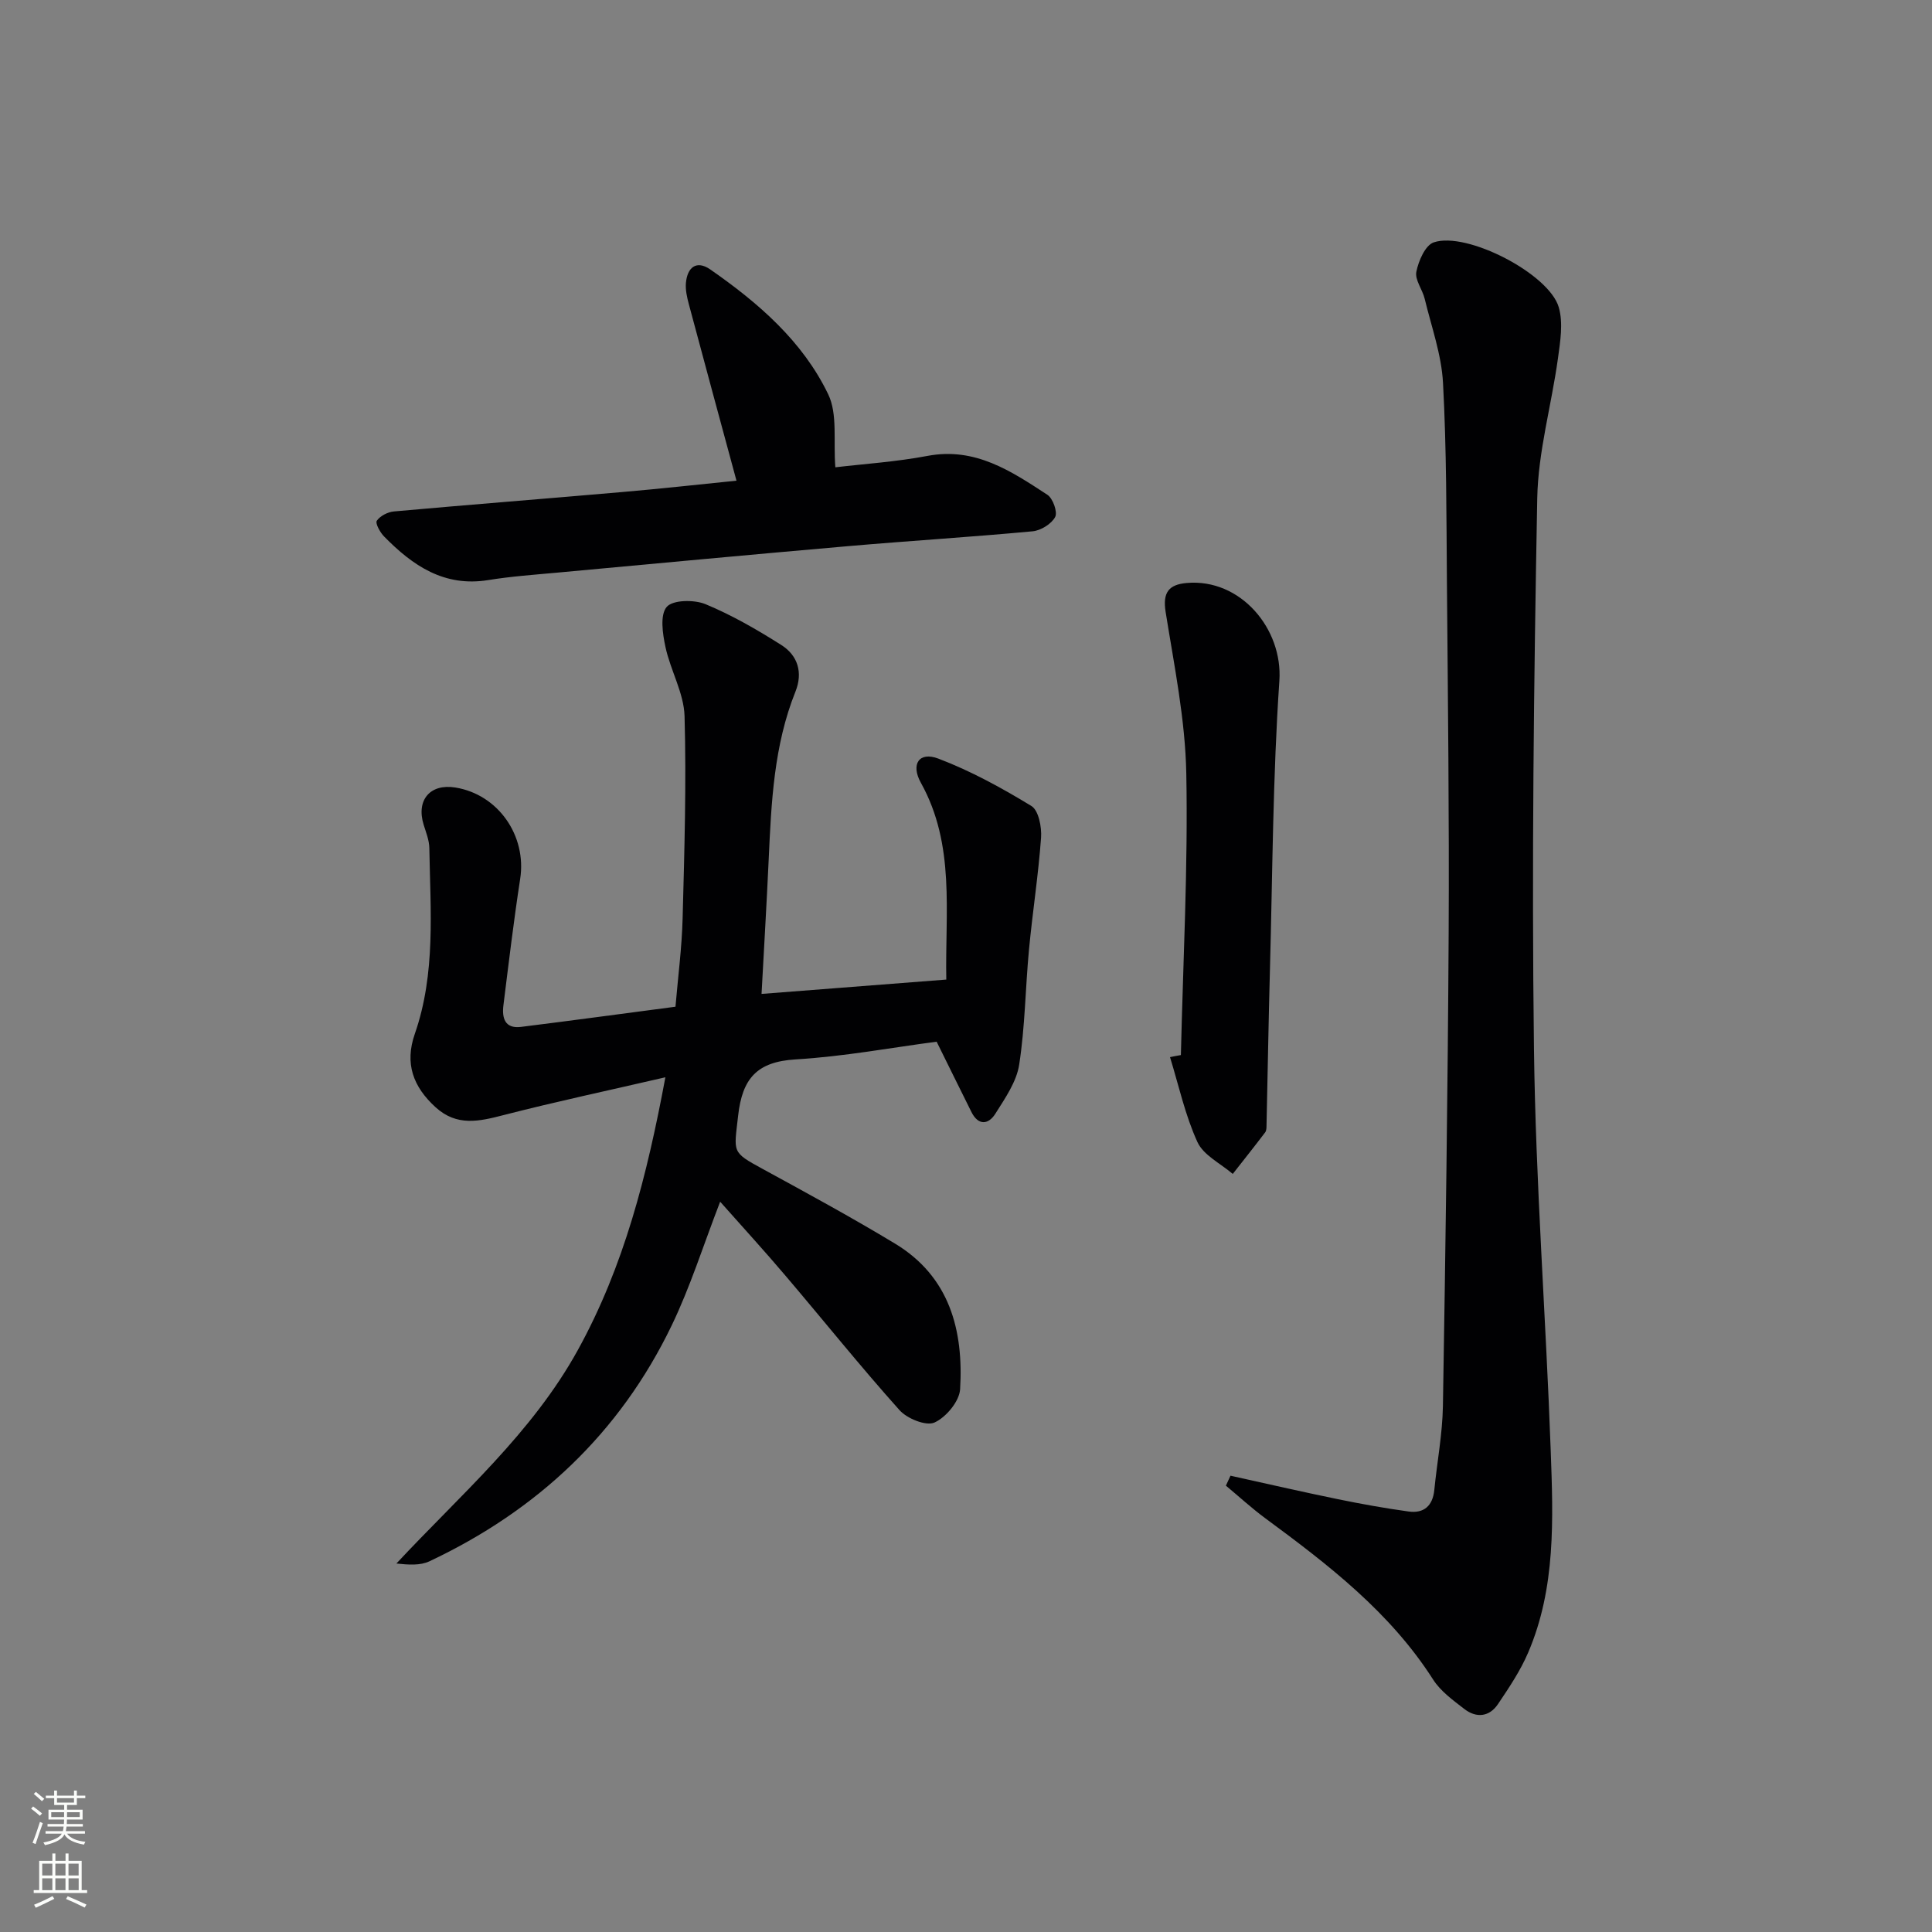 <svg enable-background="new 0 0 400 400" viewBox="0 0 400 400" xmlns="http://www.w3.org/2000/svg"><rect x="0" y="0" width="400" height="400" fill="#808080" stroke="none"/><g fill="#010103"><path d="m149.1 248.8c-3.51 9.08-6.19 17.66-10.06 25.67-10.74 22.27-27.85 38.28-50.13 48.78-1.91.9-4.33.73-6.84.46 13.32-14.29 28.07-26.95 37.6-44.26 9.51-17.28 14.26-35.9 18.09-56.41-11.75 2.72-22.71 5.05-33.55 7.84-5.03 1.3-9.62 2.36-14.01-1.62-4.66-4.24-6.46-9.05-4.32-15.2 4.37-12.55 3.22-25.56 3.01-38.48-.03-1.61-.68-3.23-1.17-4.8-1.6-5.13 1.32-8.59 6.58-7.73 8.87 1.45 14.77 9.99 13.4 18.89-1.34 8.7-2.38 17.44-3.47 26.18-.33 2.62.27 4.9 3.62 4.49 10.52-1.31 21.02-2.74 32-4.18.52-6.14 1.32-12.21 1.48-18.31.37-13.95.79-27.92.4-41.85-.14-4.79-2.91-9.46-3.95-14.3-.59-2.74-1.17-6.64.25-8.31 1.26-1.48 5.68-1.54 8.02-.58 5.47 2.26 10.69 5.28 15.71 8.46 3.42 2.16 4.51 5.71 2.93 9.65-4.48 11.17-5 22.94-5.54 34.73-.42 9.12-.96 18.23-1.48 27.86 12.55-.98 25.2-1.96 38.25-2.97-.27-13.97 1.9-27.87-5.26-40.74-2.15-3.86-.36-6.52 3.61-5.01 6.71 2.55 13.12 6.06 19.27 9.81 1.49.91 2.16 4.37 2 6.57-.56 7.75-1.77 15.45-2.5 23.19-.75 7.93-.81 15.95-2.03 23.8-.55 3.56-2.92 6.96-4.93 10.15-1.42 2.26-3.52 2.52-4.95-.34-2.29-4.58-4.54-9.18-7.21-14.57-9.22 1.21-19.18 3.07-29.22 3.67-8 .48-11.02 3.96-11.88 11.66-.85 7.66-1.44 7.46 5.09 11.02 9.2 5.02 18.41 10.03 27.37 15.44 11.34 6.84 14.23 17.96 13.5 30.17-.15 2.5-2.92 5.82-5.31 6.89-1.75.78-5.67-.81-7.24-2.57-8.1-9.05-15.7-18.54-23.57-27.79-4.3-5.08-8.79-9.98-13.56-15.36z"/><path d="m254.76 305.53c7.39 1.63 14.77 3.33 22.19 4.85 4.86 1 9.76 1.88 14.68 2.56 3.17.44 5-1.16 5.33-4.47.57-5.79 1.68-11.56 1.78-17.34.54-32.64 1.01-65.28 1.19-97.93.13-24.16-.16-48.32-.36-72.48-.11-13.82-.07-27.65-.81-41.44-.31-5.86-2.4-11.63-3.79-17.41-.46-1.93-2.07-3.93-1.73-5.61.45-2.25 1.85-5.49 3.6-6.08 6.83-2.32 23.9 6.52 25.89 13.45.94 3.26.3 7.12-.18 10.62-1.34 9.67-4.1 19.27-4.28 28.94-.71 37.96-1.16 75.94-.68 113.9.35 27.76 2.47 55.5 3.47 83.26.51 14.12 1.08 28.38-4.67 41.8-1.61 3.77-3.96 7.26-6.26 10.68-1.78 2.64-4.47 2.92-6.95 1-2.34-1.81-4.92-3.67-6.47-6.1-8.91-13.94-21.68-23.76-34.72-33.37-2.84-2.1-5.46-4.5-8.18-6.77.32-.69.63-1.38.95-2.06z"/><path d="m152.48 99.52c-3.4-12.57-6.66-24.54-9.86-36.53-.38-1.42-.73-2.95-.61-4.39.28-3.23 2.17-4.81 5.05-2.81 9.92 6.9 19.11 14.83 24.41 25.84 1.98 4.11 1.04 9.62 1.48 15.12 5.8-.69 12.51-1.12 19.07-2.36 9.88-1.87 17.33 3.15 24.83 8.05 1.15.75 2.15 3.59 1.61 4.6-.77 1.44-2.97 2.8-4.67 2.96-12.74 1.19-25.52 1.97-38.27 3.08-20.03 1.74-40.05 3.62-60.07 5.47-4.8.44-9.62.78-14.37 1.55-9.13 1.48-15.66-3.01-21.55-9.02-.84-.85-1.87-2.74-1.52-3.26.68-1 2.26-1.81 3.53-1.93 15.72-1.41 31.45-2.64 47.18-4.01 7.93-.68 15.85-1.56 23.76-2.36z"/><path d="m244.49 218.44c.45-19.43 1.49-38.87 1.12-58.28-.21-11.19-2.51-22.36-4.28-33.47-.64-4.03.64-5.66 4.36-5.99 11.12-.98 19.93 9.45 19.19 20.26-1.36 19.85-1.41 39.79-1.95 59.69-.29 10.77-.47 21.55-.71 32.32-.01.49 0 1.1-.27 1.46-2.2 2.9-4.47 5.75-6.72 8.62-2.51-2.16-6.05-3.85-7.31-6.59-2.55-5.56-3.86-11.69-5.68-17.59.74-.16 1.49-.3 2.25-.43z"/></g><path d="m6.44 374.46.42-.45c.65.47 1.27.95 1.85 1.44l-.45.49c-.65-.56-1.25-1.06-1.82-1.48m.93 7.33-.63-.26c.55-1.36 1.05-2.8 1.53-4.33.19.1.38.19.59.27-.47 1.29-.96 2.73-1.49 4.32m-.38-10.38.44-.42c.43.34 1.01.82 1.74 1.44l-.49.49c-.53-.51-1.09-1.01-1.69-1.51m2.5.35h1.72v-1.04h.59v1.04h3.52v-1.04h.59v1.04h1.75v.53h-1.75v1.42h-2.03v.97h3.22v2.03h-3.24c0 .35-.01.66-.03.93h3.32v.53h-3.37c-.03.27-.08.58-.15.94h3.96v.53h-3.71c.67.92 1.93 1.48 3.79 1.68-.13.24-.23.44-.29.59-2.13-.38-3.48-1.08-4.04-2.12-.43.97-1.77 1.72-4.03 2.23-.09-.19-.2-.37-.33-.55 2.1-.42 3.37-1.03 3.81-1.83h-3.36v-.53h3.58c.08-.29.13-.61.16-.94h-3.33v-.53h3.39c.02-.27.04-.58.04-.93h-3.23v-2.03h3.25v-.97h-2.07v-1.42h-1.73zm1.12 3.44v1h2.65c.01-.3.02-.44.01-.4v-.25-.35zm1.19-2h3.52v-.91h-3.52zm4.71 2h-2.63v.59c0 .15-.01.28-.01.4h2.64z" fill="#fbfcfa"/><path d="m13.56 383.74h.63v1.52h2.72v6.07h1.13v.6h-11.06v-.6h1.13v-6.07h2.73v-1.52h.63v1.52h2.1v-1.52zm-2.69 8.83.38.56c-1.24.63-2.53 1.25-3.85 1.85-.1-.21-.21-.42-.34-.63 1.37-.55 2.63-1.15 3.81-1.78m-2.13-4.27h2.1v-2.45h-2.1zm0 3.04h2.1v-2.46h-2.1zm2.72-3.04h2.1v-2.45h-2.1zm0 3.04h2.1v-2.46h-2.1zm6.07 3.6c-1.41-.71-2.7-1.3-3.86-1.78l.35-.56c1.45.62 2.75 1.19 3.88 1.72zm-1.25-9.09h-2.1v2.45h2.1zm-2.09 5.49h2.1v-2.46h-2.1z" fill="#fbfcfa"/></svg>